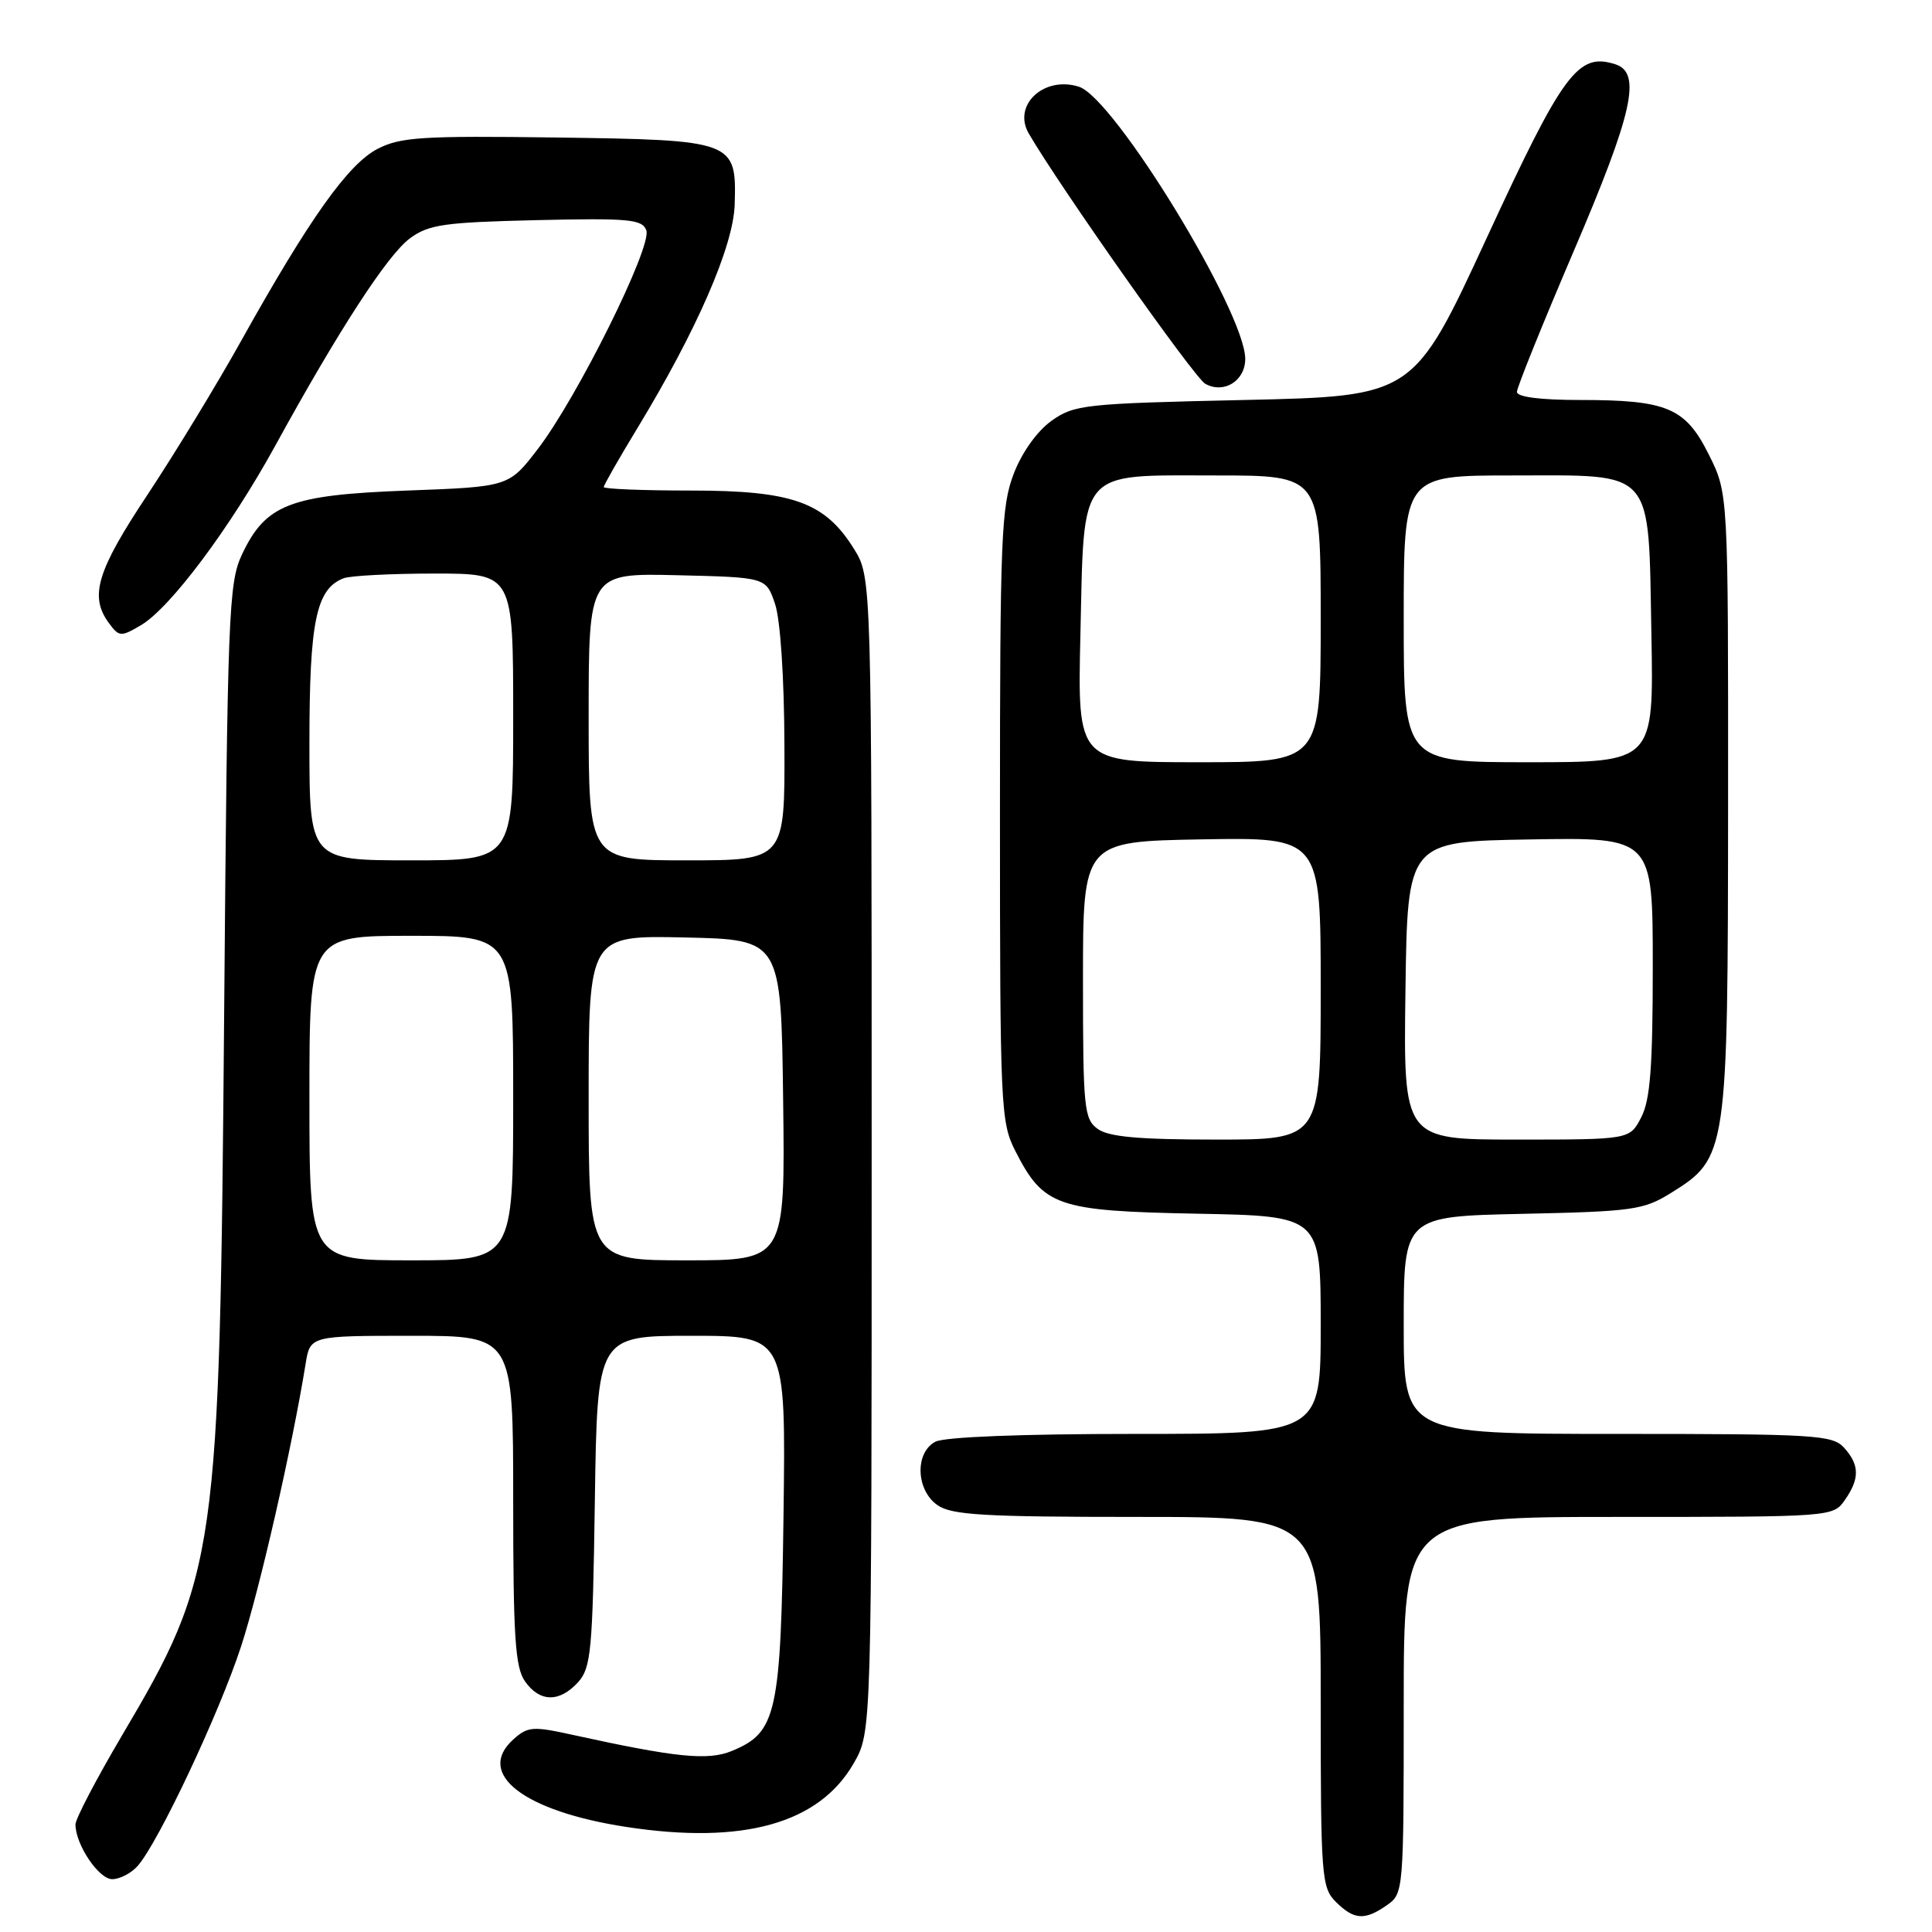<?xml version="1.0" encoding="UTF-8" standalone="no"?>
<!DOCTYPE svg PUBLIC "-//W3C//DTD SVG 1.1//EN" "http://www.w3.org/Graphics/SVG/1.1/DTD/svg11.dtd" >
<svg xmlns="http://www.w3.org/2000/svg" xmlns:xlink="http://www.w3.org/1999/xlink" version="1.1" viewBox="0 0 256 256">
 <g >
 <path fill="currentColor"
d=" M 183.78 252.44 C 185.97 250.91 186.00 250.59 186.00 225.94 C 186.00 201.00 186.00 201.00 214.44 201.00 C 242.70 201.00 242.90 200.99 244.44 198.78 C 246.44 195.93 246.41 194.11 244.35 191.83 C 242.82 190.14 240.54 190.00 214.35 190.00 C 186.00 190.00 186.00 190.00 186.00 175.59 C 186.00 161.18 186.00 161.18 201.75 160.84 C 216.33 160.53 217.79 160.32 221.37 158.10 C 228.89 153.42 228.95 152.98 228.98 106.45 C 229.00 65.39 229.00 65.39 226.45 60.28 C 223.34 54.02 220.93 53.00 209.35 53.00 C 204.08 53.00 201.00 52.60 201.00 51.93 C 201.00 51.34 204.38 42.97 208.50 33.34 C 216.39 14.91 217.56 9.63 214.02 8.51 C 209.09 6.94 207.13 9.59 197.01 31.50 C 187.31 52.50 187.31 52.50 164.90 53.00 C 143.65 53.47 142.34 53.62 139.33 55.76 C 137.43 57.12 135.42 59.93 134.33 62.76 C 132.67 67.07 132.50 71.17 132.50 108.00 C 132.50 146.52 132.60 148.69 134.50 152.44 C 138.27 159.86 139.99 160.46 158.57 160.82 C 175.00 161.13 175.00 161.13 175.00 175.57 C 175.00 190.00 175.00 190.00 150.43 190.00 C 135.41 190.00 125.12 190.40 123.93 191.04 C 121.20 192.50 121.37 197.45 124.22 199.44 C 126.09 200.75 130.37 201.00 150.72 201.00 C 175.00 201.00 175.00 201.00 175.00 225.50 C 175.00 248.67 175.11 250.11 177.00 252.00 C 179.41 254.41 180.84 254.50 183.78 252.44 Z  M 18.24 247.25 C 20.99 244.13 29.06 227.01 31.95 218.14 C 34.42 210.56 38.70 191.80 40.49 180.75 C 41.09 177.00 41.09 177.00 54.55 177.00 C 68.00 177.00 68.00 177.00 68.00 198.78 C 68.00 216.87 68.26 220.93 69.56 222.78 C 71.51 225.57 74.13 225.61 76.60 222.90 C 78.32 220.99 78.53 218.77 78.82 198.90 C 79.14 177.00 79.14 177.00 91.64 177.00 C 104.13 177.00 104.13 177.00 103.82 200.75 C 103.47 227.11 102.94 229.54 97.00 232.00 C 93.81 233.32 89.64 232.90 75.80 229.86 C 70.58 228.71 69.91 228.77 68.00 230.50 C 62.98 235.04 69.40 240.00 83.00 242.08 C 98.48 244.45 108.55 241.63 113.13 233.63 C 115.50 229.50 115.50 229.50 115.50 153.00 C 115.50 76.50 115.50 76.50 113.15 72.72 C 109.30 66.53 105.02 65.00 91.54 65.00 C 85.19 65.00 80.00 64.79 80.00 64.54 C 80.00 64.28 82.00 60.78 84.44 56.76 C 92.34 43.75 97.18 32.63 97.35 27.10 C 97.60 18.65 97.33 18.55 73.72 18.22 C 55.95 17.98 53.08 18.16 50.04 19.72 C 46.14 21.73 41.01 28.94 31.99 45.10 C 28.74 50.94 23.13 60.14 19.54 65.56 C 12.82 75.68 11.82 79.02 14.43 82.56 C 15.79 84.40 16.01 84.41 18.68 82.84 C 22.57 80.55 30.52 69.91 36.50 59.01 C 44.86 43.77 51.35 33.77 54.32 31.58 C 56.80 29.75 58.83 29.46 71.07 29.17 C 83.34 28.89 85.08 29.05 85.64 30.51 C 86.45 32.62 76.52 52.64 71.26 59.50 C 67.42 64.50 67.42 64.50 53.96 65.00 C 38.41 65.58 35.20 66.82 32.06 73.48 C 30.29 77.24 30.14 81.20 29.70 134.50 C 29.11 206.20 28.76 208.66 16.14 230.00 C 12.77 235.72 10.00 241.00 10.00 241.75 C 10.00 244.41 13.08 249.00 14.87 249.00 C 15.87 249.00 17.39 248.21 18.24 247.25 Z  M 165.00 47.56 C 165.00 41.38 147.64 12.97 142.96 11.49 C 138.33 10.02 134.14 13.92 136.31 17.68 C 140.35 24.64 158.24 50.04 159.70 50.85 C 162.16 52.23 165.00 50.47 165.00 47.56 Z  M 145.44 149.58 C 143.64 148.27 143.50 146.82 143.50 129.83 C 143.50 111.50 143.50 111.50 159.25 111.22 C 175.00 110.95 175.00 110.95 175.00 130.97 C 175.00 151.00 175.00 151.00 161.19 151.00 C 150.85 151.00 146.89 150.64 145.44 149.58 Z  M 186.23 131.25 C 186.50 111.50 186.50 111.50 202.75 111.23 C 219.00 110.95 219.00 110.95 219.00 128.02 C 219.00 141.37 218.67 145.74 217.47 148.05 C 215.95 151.00 215.95 151.00 200.95 151.00 C 185.96 151.00 185.96 151.00 186.23 131.25 Z  M 143.16 84.08 C 143.67 61.84 142.68 63.00 161.15 63.00 C 175.00 63.00 175.00 63.00 175.00 82.00 C 175.00 101.00 175.00 101.00 158.88 101.00 C 142.77 101.00 142.77 101.00 143.16 84.08 Z  M 186.00 82.00 C 186.00 63.00 186.00 63.00 200.35 63.00 C 219.45 63.00 218.40 61.80 218.82 84.10 C 219.13 101.00 219.13 101.00 202.57 101.00 C 186.00 101.00 186.00 101.00 186.00 82.00 Z  M 41.00 145.50 C 41.00 124.00 41.00 124.00 54.50 124.00 C 68.00 124.00 68.00 124.00 68.00 145.50 C 68.00 167.00 68.00 167.00 54.50 167.00 C 41.00 167.00 41.00 167.00 41.00 145.50 Z  M 78.00 145.47 C 78.00 123.94 78.00 123.94 90.75 124.22 C 103.50 124.50 103.50 124.50 103.77 145.75 C 104.04 167.00 104.04 167.00 91.02 167.00 C 78.00 167.00 78.00 167.00 78.00 145.47 Z  M 41.00 98.45 C 41.00 82.31 41.89 78.02 45.54 76.62 C 46.44 76.28 51.85 76.00 57.58 76.00 C 68.00 76.00 68.00 76.00 68.00 95.00 C 68.00 114.00 68.00 114.00 54.50 114.00 C 41.00 114.00 41.00 114.00 41.00 98.45 Z  M 78.00 94.97 C 78.00 75.94 78.00 75.94 89.75 76.22 C 101.50 76.50 101.50 76.50 102.69 80.00 C 103.40 82.07 103.91 89.71 103.94 98.75 C 104.00 114.00 104.00 114.00 91.00 114.00 C 78.00 114.00 78.00 114.00 78.00 94.97 Z "/>
</g>
</svg>